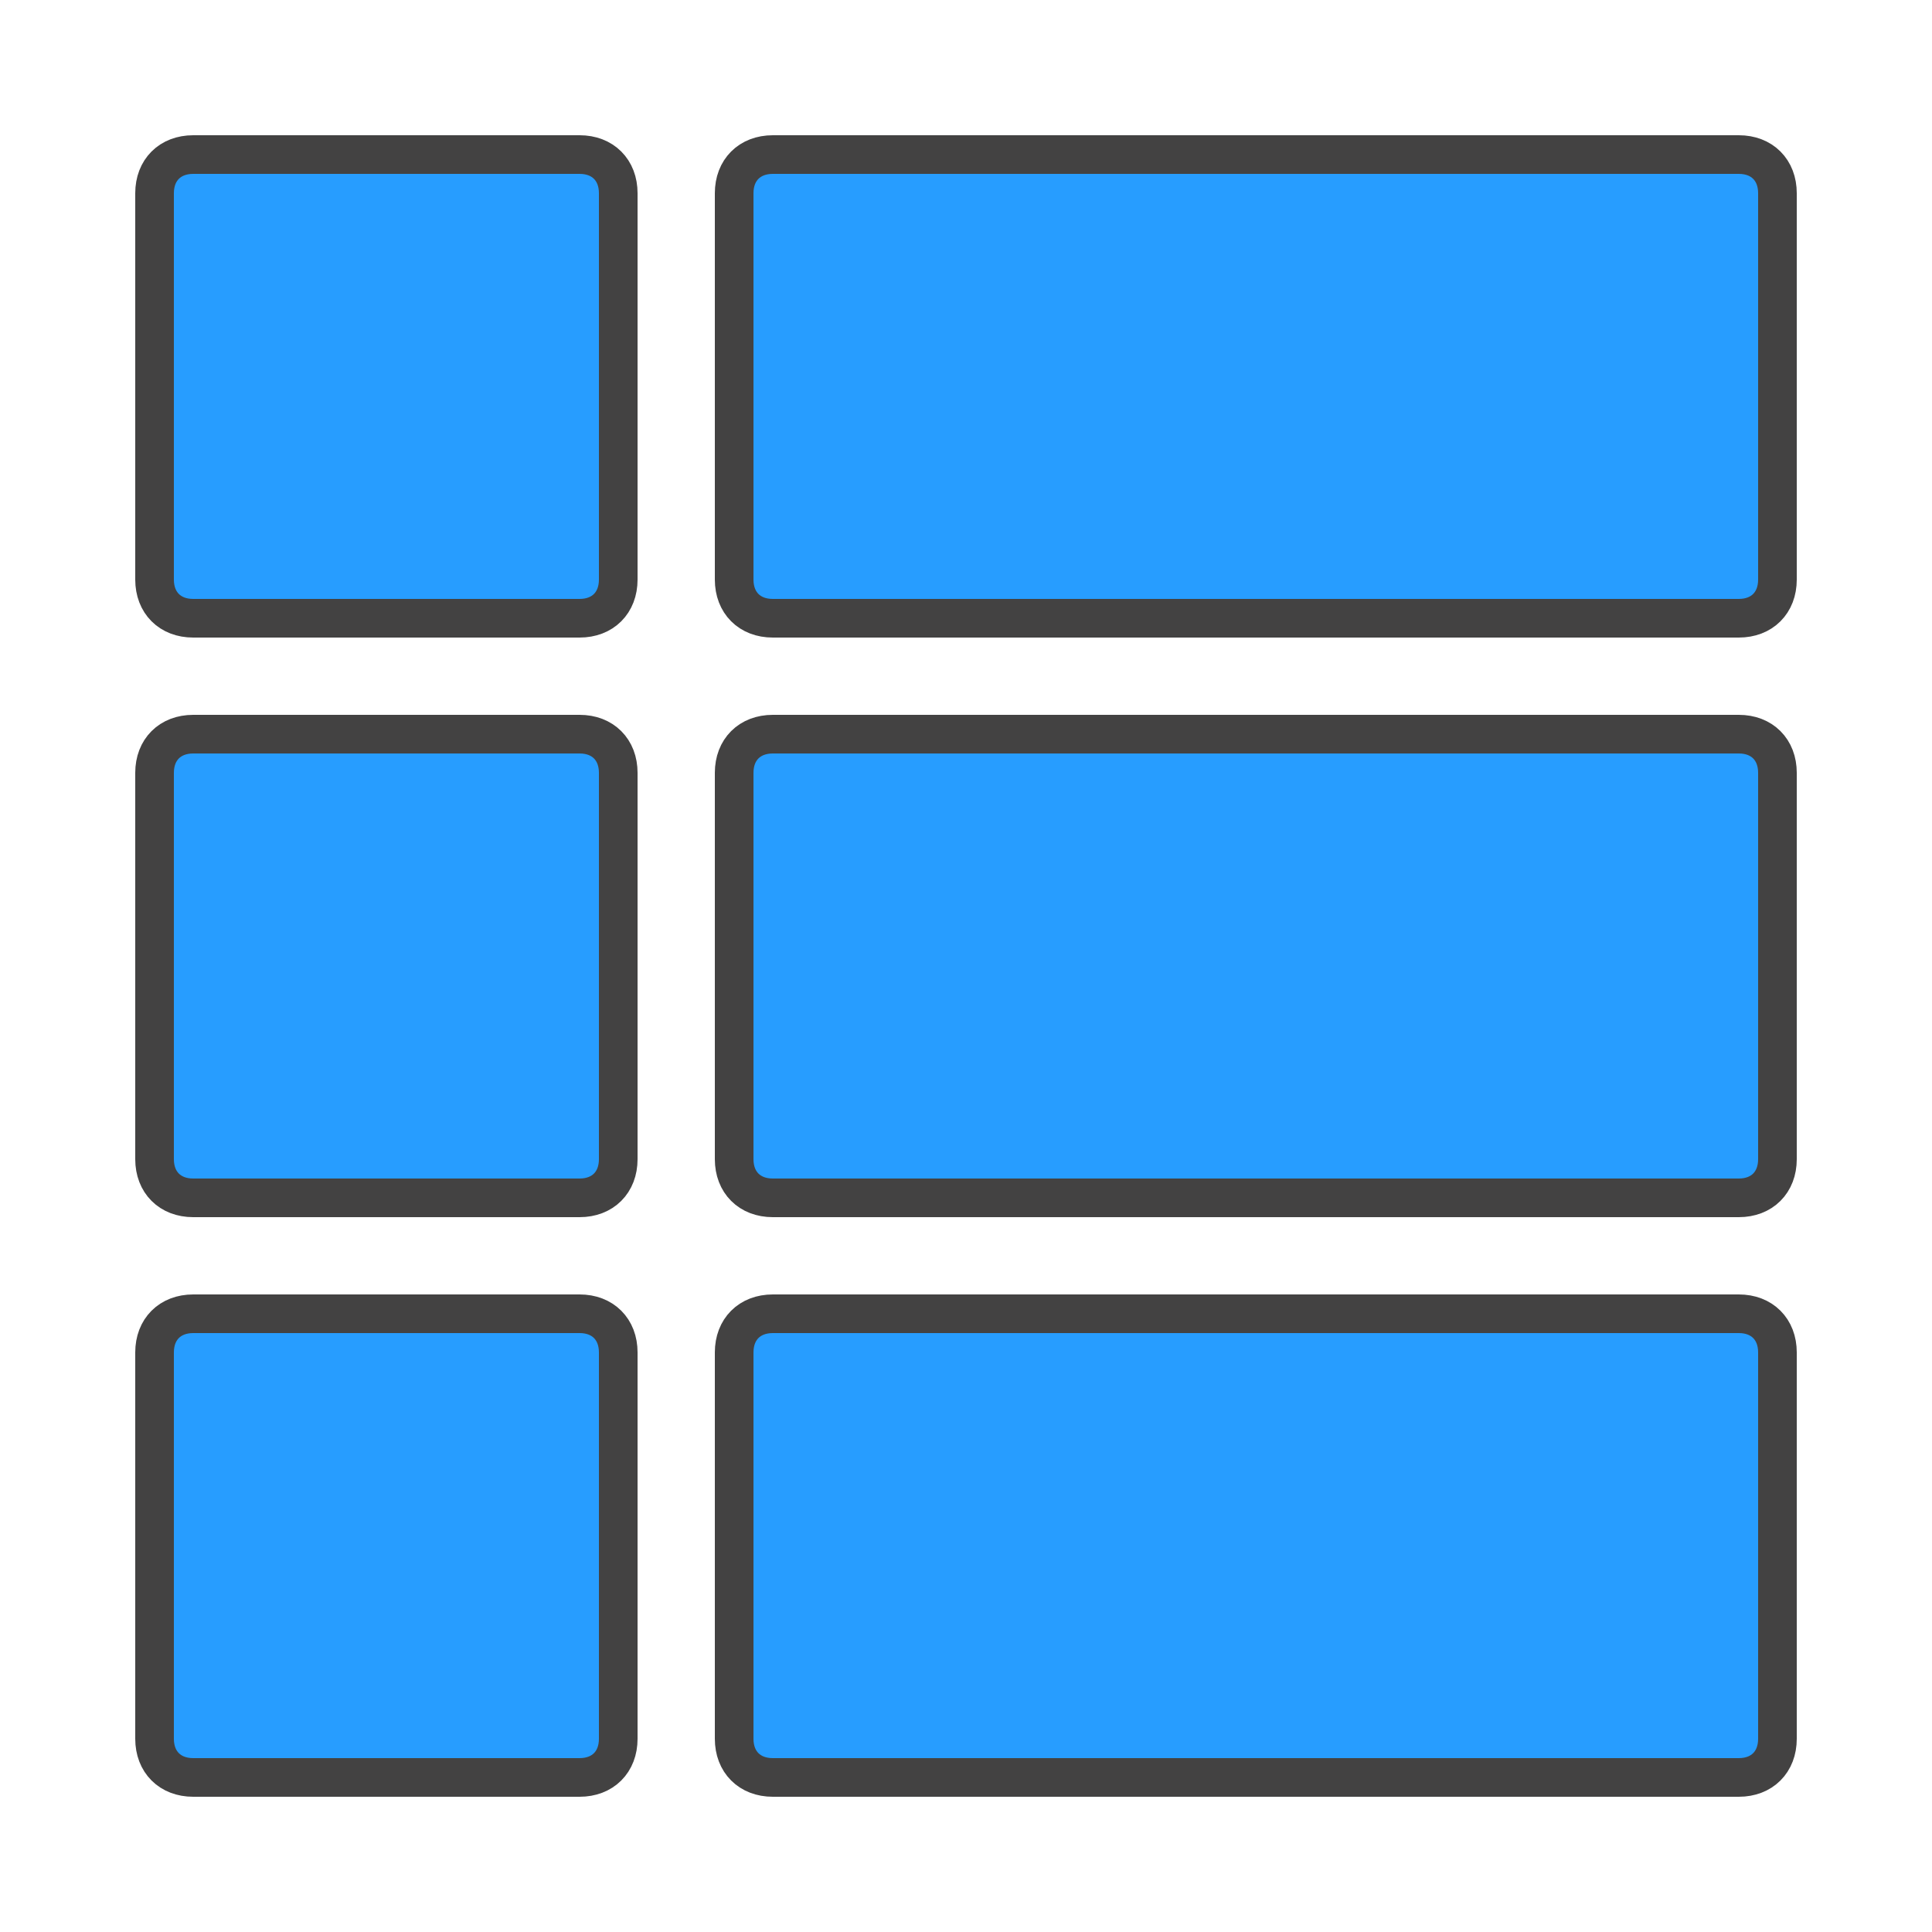 <svg clip-rule="evenodd" fill-rule="evenodd" image-rendering="optimizeQuality" shape-rendering="geometricPrecision" text-rendering="geometricPrecision" viewBox="0 0 500 500" xmlns="http://www.w3.org/2000/svg"><path d="m200 340h250c6 0 10 4 10 10v100c0 6-4 10-10 10h-250c-6 0-10-4-10-10v-100c0-6 4-10 10-10zm0-300h250c6 0 10 4 10 10v100c0 6-4 10-10 10h-250c-6 0-10-4-10-10v-100c0-6 4-10 10-10zm0 150h250c6 0 10 4 10 10v100c0 6-4 10-10 10h-250c-6 0-10-4-10-10v-100c0-6 4-10 10-10zm-150 150h100c6 0 10 4 10 10v100c0 6-4 10-10 10h-100c-6 0-10-4-10-10v-100c0-6 4-10 10-10zm0-300h100c6 0 10 4 10 10v100c0 6-4 10-10 10h-100c-6 0-10-4-10-10v-100c0-6 4-10 10-10zm0 150h100c6 0 10 4 10 10v100c0 6-4 10-10 10h-100c-6 0-10-4-10-10v-100c0-6 4-10 10-10z" fill="#279dff" stroke="#434242" stroke-width="10"/></svg>